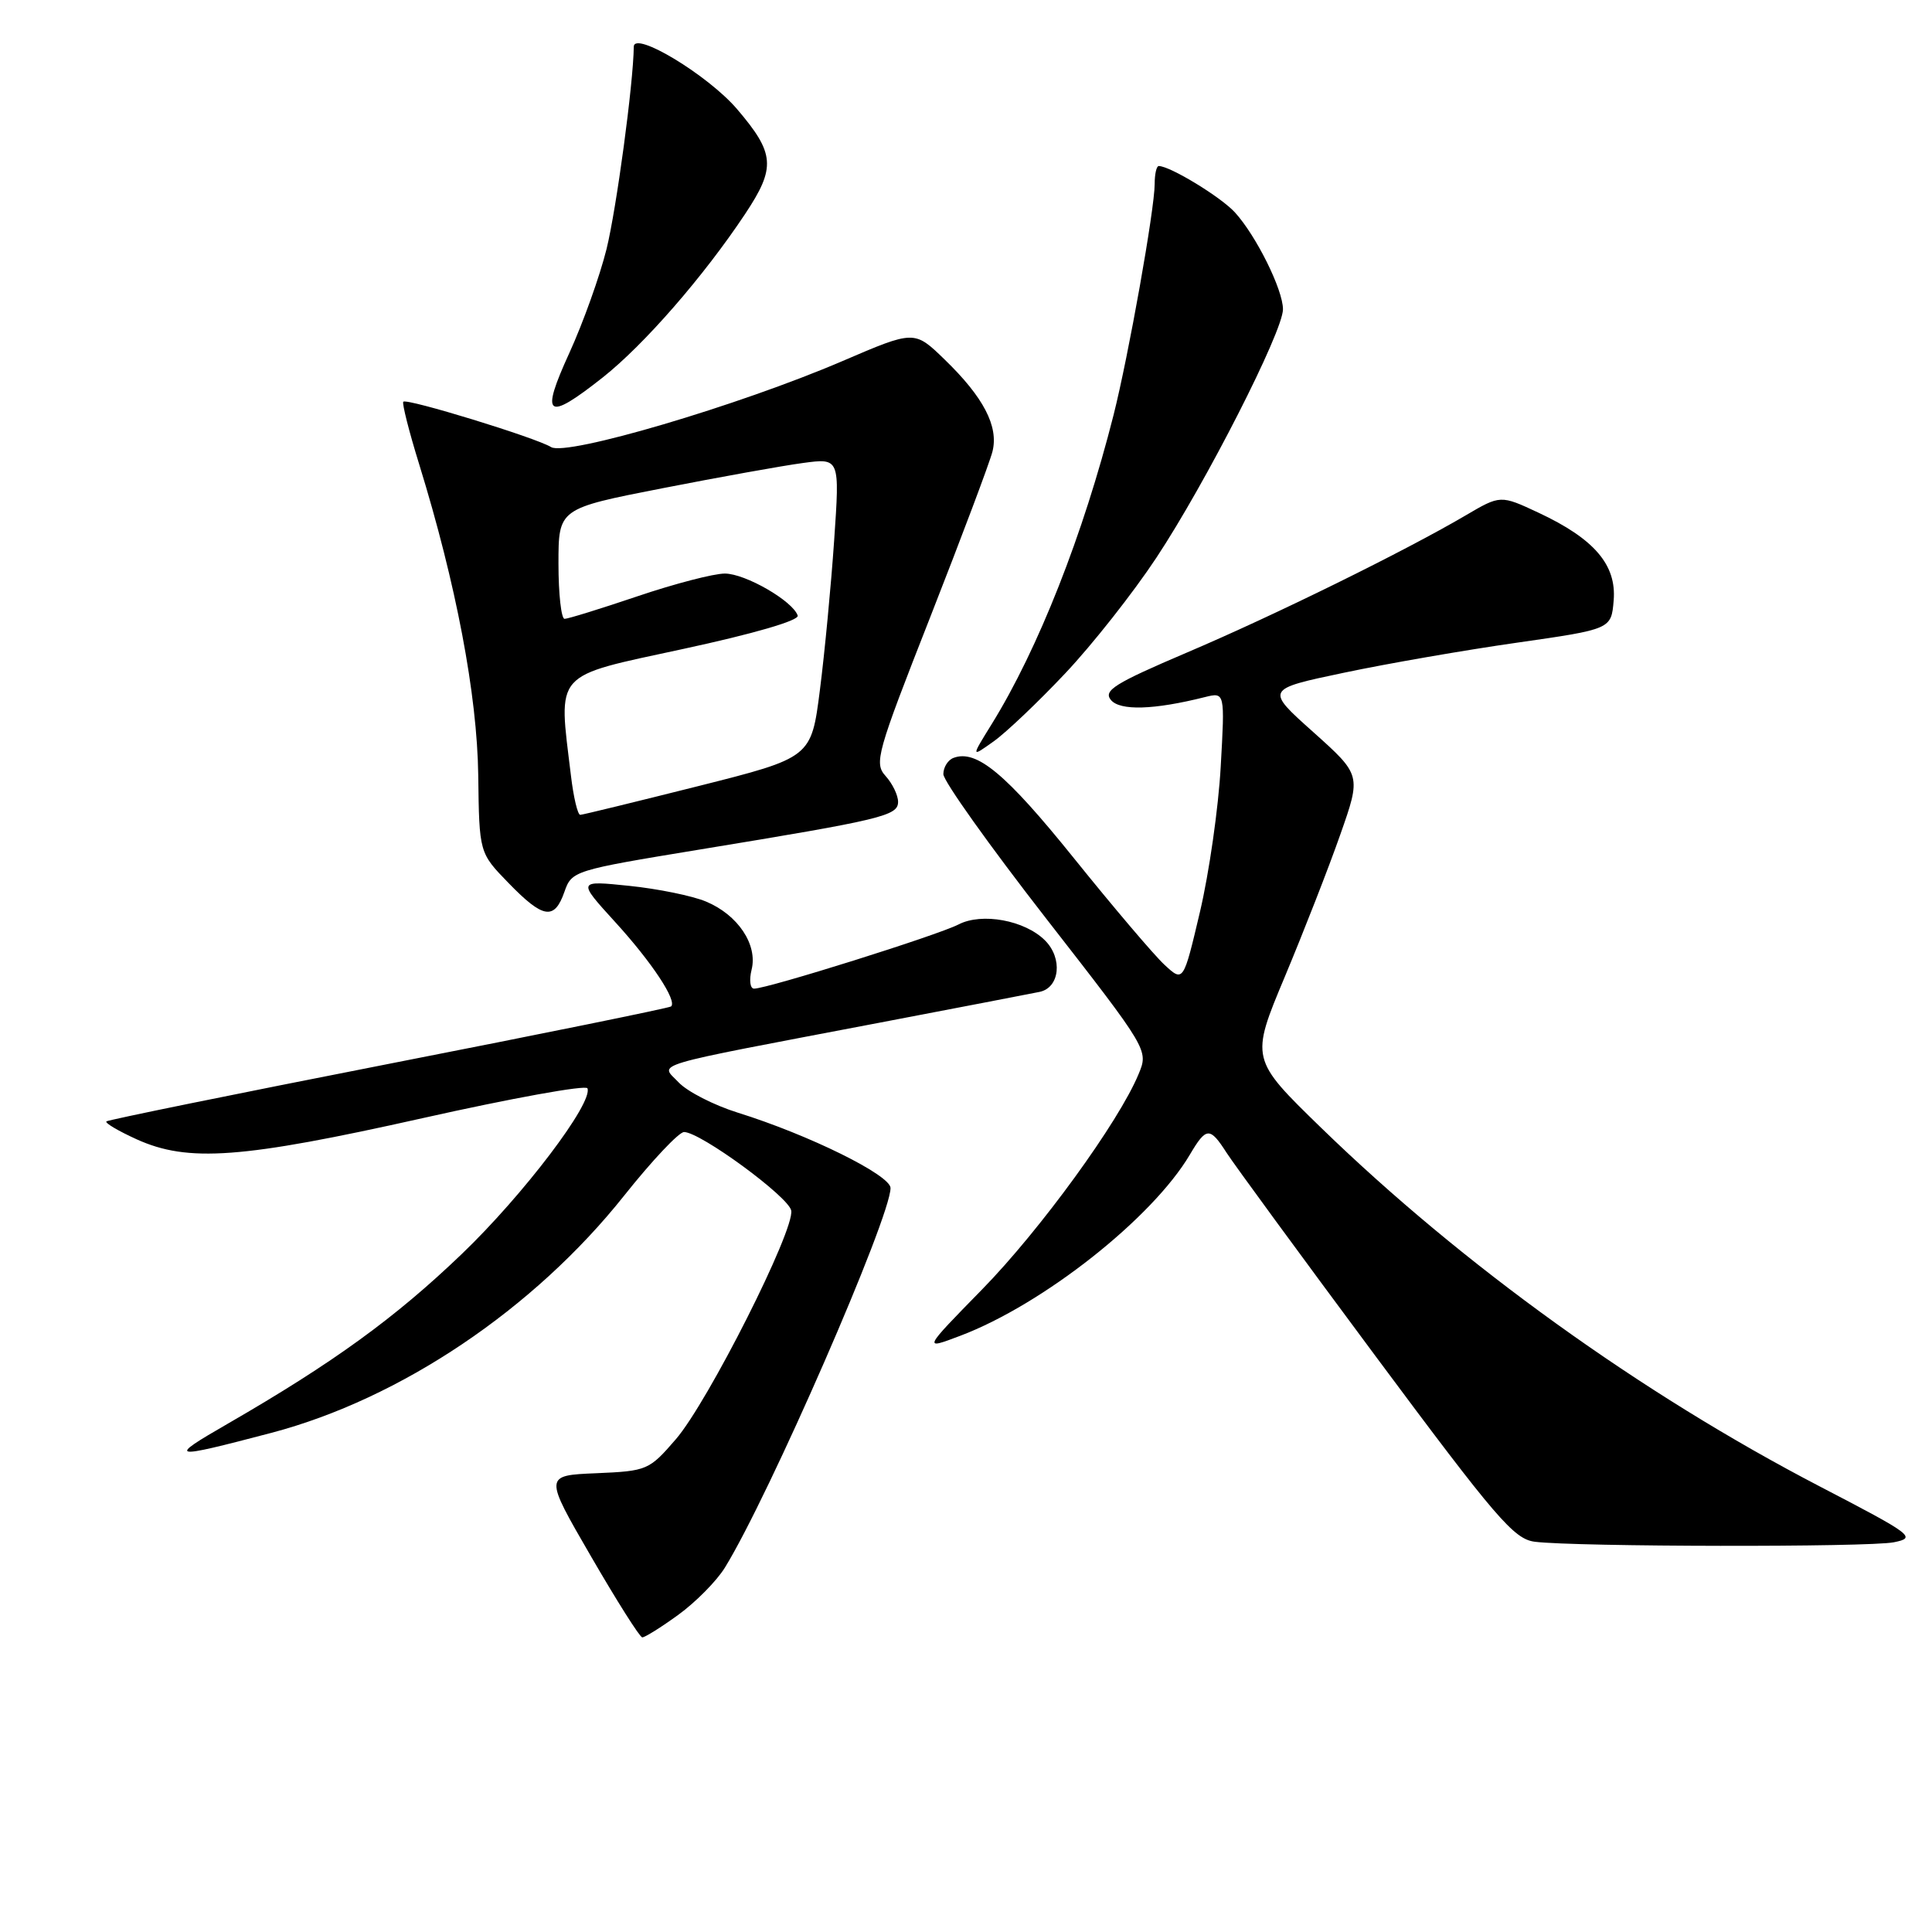 <?xml version="1.0" encoding="UTF-8" standalone="no"?>
<!DOCTYPE svg PUBLIC "-//W3C//DTD SVG 1.1//EN" "http://www.w3.org/Graphics/SVG/1.1/DTD/svg11.dtd" >
<svg xmlns="http://www.w3.org/2000/svg" xmlns:xlink="http://www.w3.org/1999/xlink" version="1.1" viewBox="0 0 256 256">
 <g >
 <path fill="currentColor"
d=" M 89.88 213.97 C 92.18 212.30 94.96 209.49 96.05 207.72 C 101.90 198.24 118.00 161.33 118.00 157.42 C 118.00 155.71 107.16 150.36 97.75 147.43 C 94.59 146.44 91.07 144.64 89.92 143.42 C 87.48 140.82 85.25 141.48 116.50 135.52 C 126.95 133.53 136.51 131.68 137.75 131.43 C 140.43 130.87 140.84 126.98 138.47 124.61 C 135.80 121.94 130.10 120.89 127.00 122.50 C 124.25 123.92 101.71 131.00 99.92 131.00 C 99.39 131.00 99.25 129.87 99.59 128.49 C 100.42 125.18 97.78 121.22 93.55 119.46 C 91.74 118.70 87.17 117.77 83.38 117.38 C 76.50 116.67 76.50 116.67 81.50 122.16 C 86.37 127.49 89.76 132.63 88.92 133.36 C 88.69 133.56 71.85 136.99 51.50 140.97 C 31.15 144.96 14.32 148.39 14.10 148.59 C 13.88 148.80 15.68 149.86 18.10 150.96 C 24.92 154.05 32.01 153.53 56.00 148.16 C 67.83 145.51 77.66 143.73 77.84 144.21 C 78.61 146.13 69.34 158.35 61.18 166.17 C 52.36 174.63 44.15 180.58 30.23 188.62 C 22.06 193.33 22.45 193.41 35.96 189.86 C 53.07 185.35 70.74 173.47 82.70 158.43 C 86.39 153.79 89.96 150.00 90.64 150.00 C 92.79 150.00 104.49 158.57 104.84 160.40 C 105.33 162.95 93.83 185.75 89.55 190.71 C 86.01 194.81 85.75 194.92 79.01 195.21 C 72.09 195.50 72.09 195.50 78.30 206.21 C 81.71 212.10 84.77 216.94 85.10 216.96 C 85.43 216.98 87.58 215.64 89.88 213.97 Z  M 250.94 204.36 C 253.98 203.75 253.48 203.38 241.11 196.95 C 217.44 184.64 193.76 167.60 175.09 149.47 C 165.68 140.32 165.68 140.32 170.25 129.41 C 172.76 123.41 176.07 114.94 177.59 110.60 C 180.37 102.70 180.37 102.70 174.02 97.01 C 167.66 91.33 167.66 91.33 178.08 89.14 C 183.81 87.93 194.12 86.14 201.00 85.16 C 213.50 83.37 213.50 83.37 213.82 79.56 C 214.21 74.85 211.26 71.40 203.87 67.94 C 198.82 65.58 198.82 65.58 194.16 68.32 C 186.10 73.05 168.94 81.50 157.24 86.48 C 147.70 90.55 146.17 91.50 147.20 92.75 C 148.41 94.20 152.89 94.07 159.65 92.37 C 162.31 91.71 162.31 91.71 161.75 101.60 C 161.45 107.05 160.21 115.70 159.00 120.83 C 156.80 130.16 156.80 130.16 154.29 127.83 C 152.91 126.55 147.50 120.18 142.27 113.68 C 133.27 102.50 129.37 99.26 126.33 100.43 C 125.60 100.71 125.00 101.67 125.00 102.58 C 125.00 103.48 131.12 112.07 138.59 121.67 C 152.19 139.14 152.19 139.14 150.87 142.32 C 148.28 148.61 137.81 163.02 130.12 170.87 C 122.28 178.88 122.28 178.88 127.26 176.99 C 138.23 172.83 152.69 161.41 157.66 153.00 C 159.84 149.31 160.31 149.29 162.53 152.75 C 163.50 154.26 172.38 166.39 182.27 179.70 C 198.25 201.20 200.60 203.94 203.37 204.29 C 208.79 204.97 247.60 205.03 250.94 204.36 Z  M 74.79 118.17 C 75.76 115.39 76.02 115.31 92.64 112.58 C 116.90 108.60 119.00 108.10 119.00 106.25 C 119.00 105.37 118.26 103.84 117.35 102.83 C 115.80 101.12 116.16 99.83 123.28 81.72 C 127.44 71.11 131.15 61.26 131.51 59.82 C 132.34 56.50 130.33 52.63 125.16 47.63 C 121.16 43.75 121.16 43.75 111.64 47.84 C 97.87 53.75 75.02 60.49 73.02 59.24 C 71.04 58.01 53.92 52.75 53.44 53.23 C 53.25 53.42 54.19 57.16 55.55 61.54 C 60.44 77.38 63.23 92.06 63.37 102.75 C 63.50 113.01 63.50 113.01 67.38 117.00 C 71.98 121.74 73.46 121.97 74.79 118.17 Z  M 141.15 89.22 C 144.73 85.43 150.16 78.54 153.22 73.91 C 159.76 64.03 170.00 43.93 170.00 40.98 C 170.00 38.39 166.46 31.25 163.64 28.15 C 161.77 26.10 155.04 22.00 153.54 22.00 C 153.24 22.00 153.00 23.07 153.00 24.38 C 153.00 27.70 149.53 47.18 147.55 55.00 C 143.54 70.84 137.55 86.03 131.41 95.94 C 128.66 100.38 128.66 100.38 131.66 98.24 C 133.31 97.07 137.58 93.01 141.15 89.22 Z  M 79.86 50.02 C 85.36 45.67 93.24 36.62 98.74 28.34 C 102.83 22.18 102.68 20.33 97.65 14.44 C 93.80 9.95 84.01 4.03 83.98 6.19 C 83.92 11.12 81.69 27.61 80.37 33.00 C 79.48 36.58 77.27 42.76 75.45 46.75 C 71.55 55.28 72.40 55.91 79.86 50.02 Z  M 75.65 102.75 C 73.97 88.81 73.15 89.75 90.52 85.99 C 99.84 83.98 105.91 82.22 105.70 81.57 C 105.06 79.64 98.76 76.00 96.04 76.00 C 94.57 76.00 89.38 77.35 84.50 79.00 C 79.62 80.65 75.26 82.00 74.81 82.00 C 74.37 82.00 74.00 78.71 74.00 74.70 C 74.00 67.39 74.00 67.39 87.75 64.70 C 95.31 63.22 103.70 61.71 106.39 61.35 C 111.28 60.69 111.28 60.69 110.53 71.60 C 110.12 77.59 109.27 86.52 108.64 91.44 C 107.50 100.39 107.50 100.39 92.50 104.17 C 84.25 106.24 77.23 107.96 76.89 107.97 C 76.55 107.99 75.99 105.64 75.65 102.75 Z "/>
</g>
</svg>